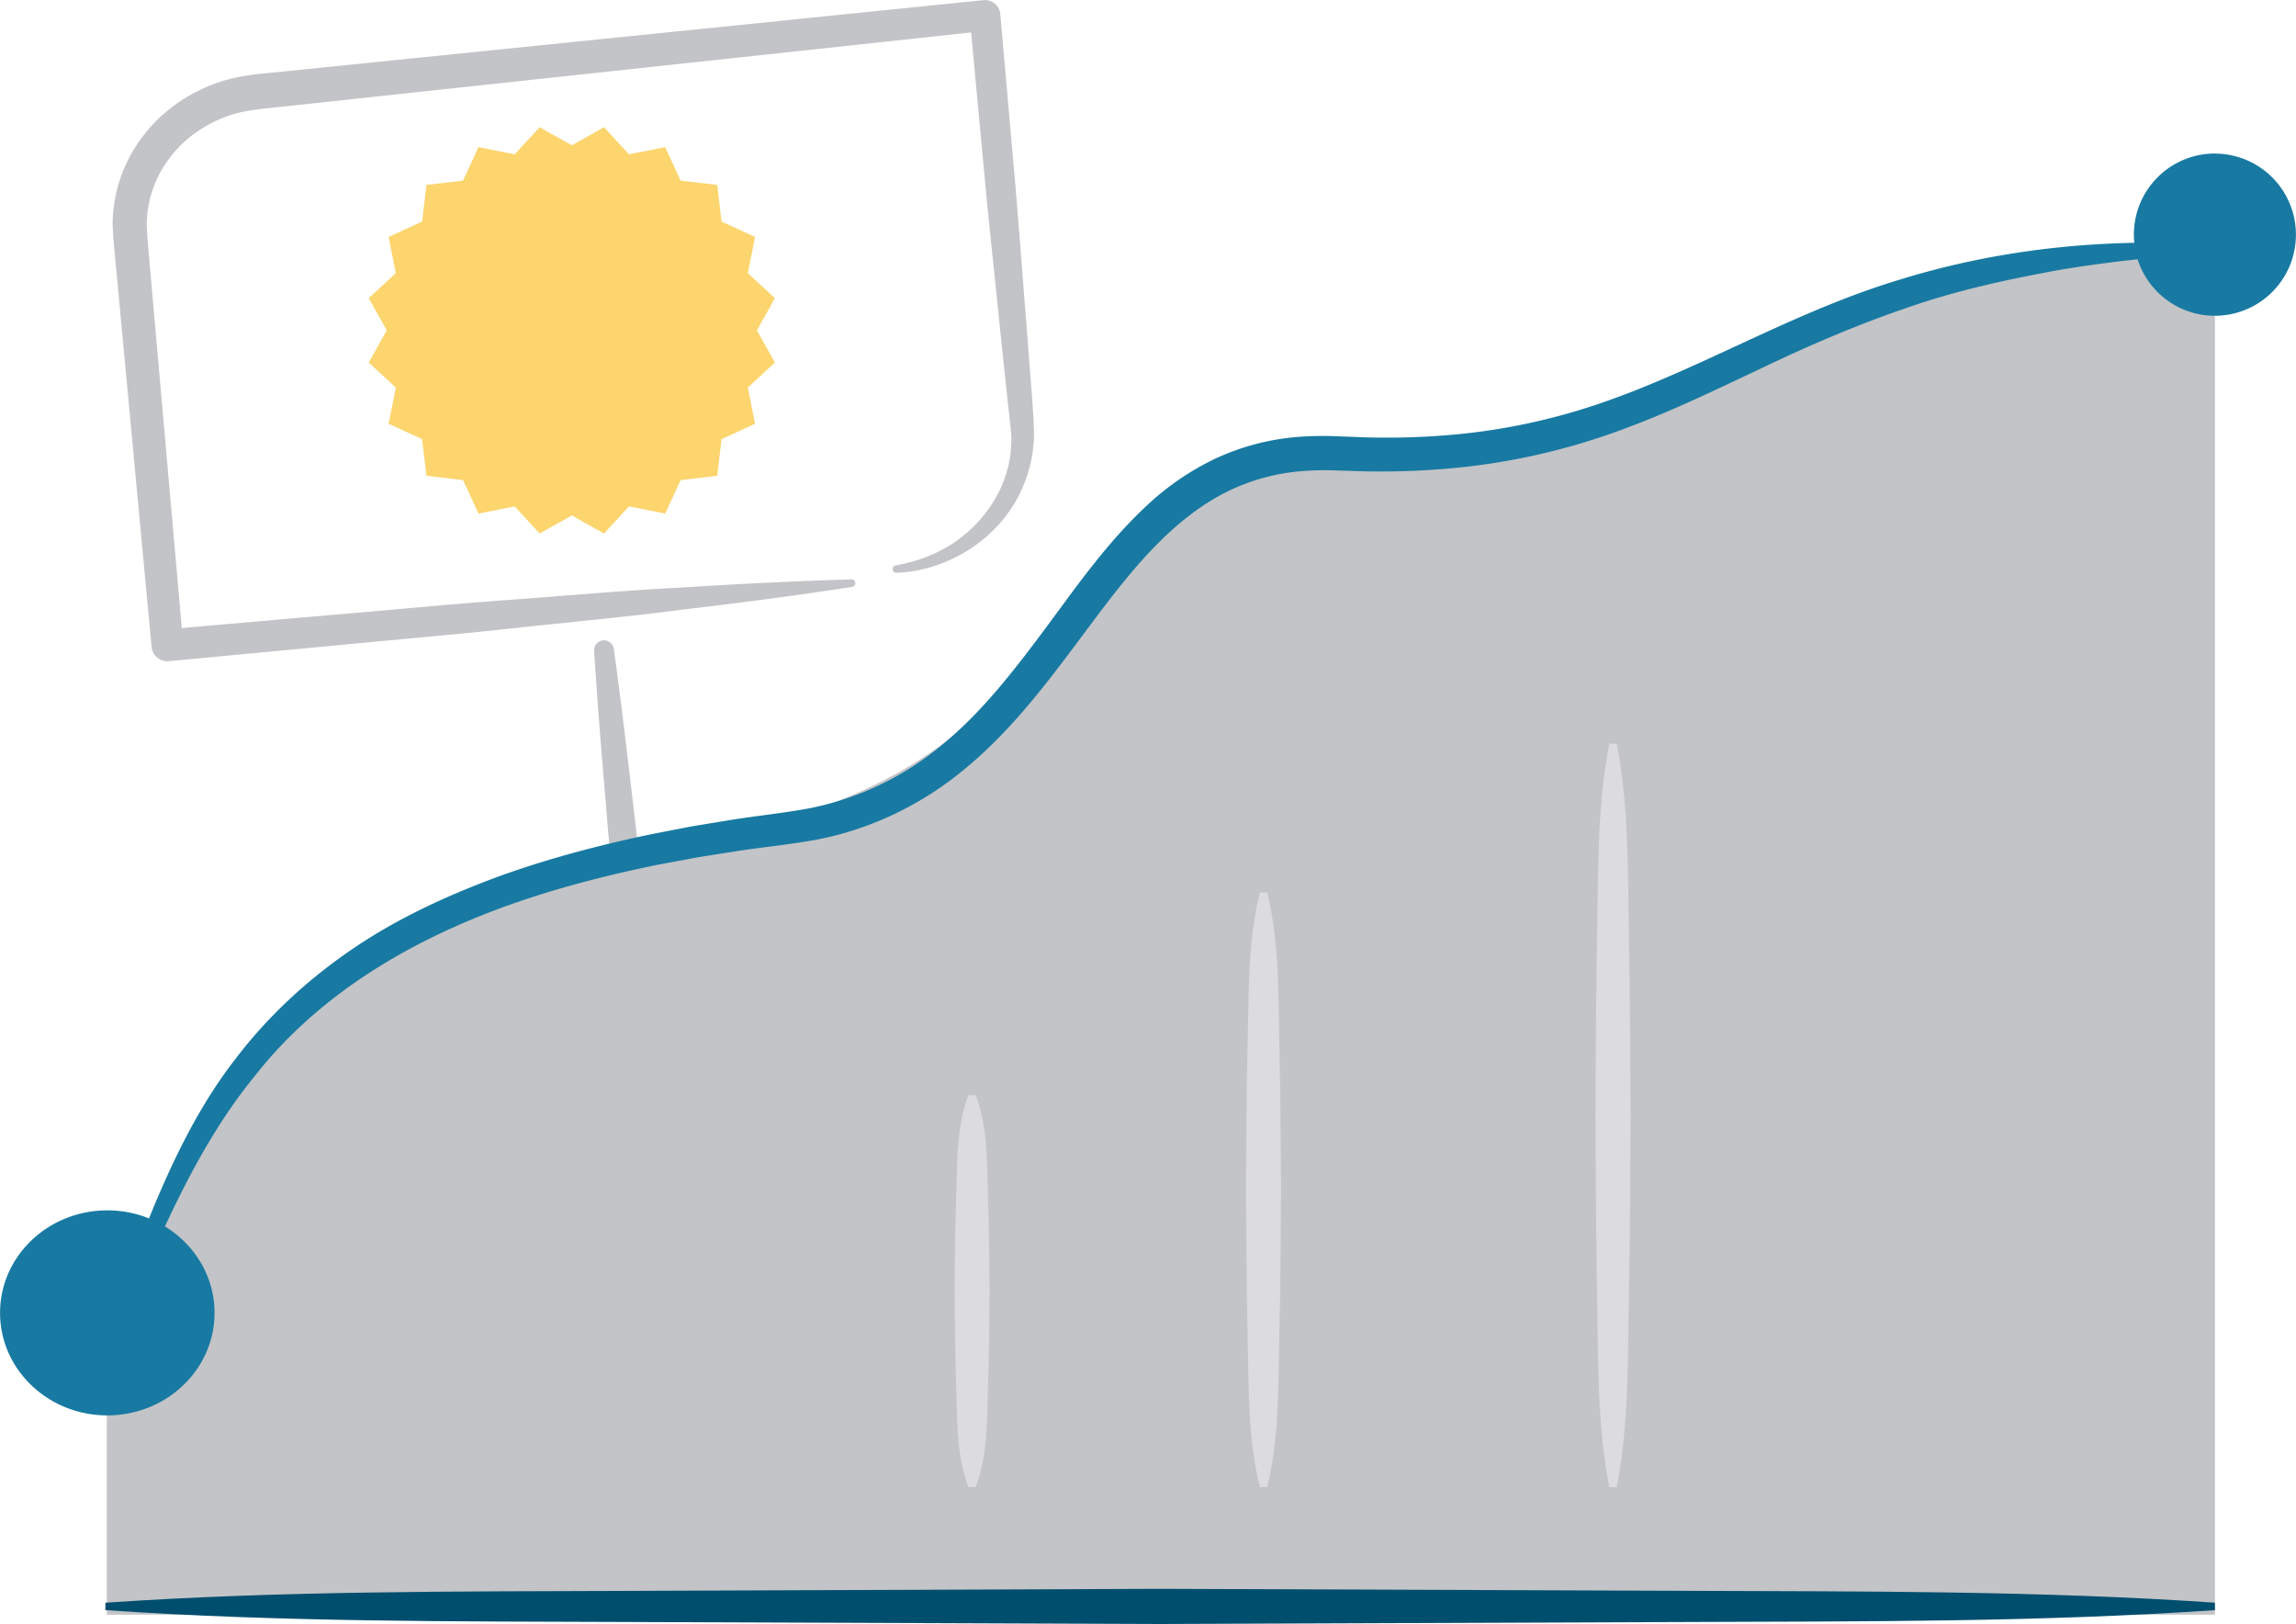 <svg viewBox="0 0 1566.74 1108" xmlns="http://www.w3.org/2000/svg"><g transform="translate(-1769.34 -1411)"><path d="m2182.84 1960.3c1 13.09 1.73 21 3 34.08 6.5 0 12.6-3.17 19.1-3.41-1.46-13.64-2.07-18.89-3.73-32.51-4-35-8.21-69.9-13-104.78a6.77 6.77 0 0 0 -13.46 1.35c2.25 35.14 5.07 70.22 8.09 105.27z" fill="#c3c4c7"/><path d="m1842.22 2331.78c64.27-167.36 151.58-291.58 331.61-329.43 239.54-50.37 242-71.67 412-266.34 37.93-43.42 168.42-7.35 242.15-28.49 122.88-35.23 256.44-126.83 452.77-126.83v931.95h-1438.53z" fill="#c3c4c7"/><path d="m2435.2 2158.24c8.21 22.28 7.53 44.56 8.27 66.84s.94 44.56 1.18 66.84c-.24 22.28-.38 44.56-1.18 66.84s0 44.56-8.27 66.84h-5.07c-8.23-22.28-7.53-44.56-8.27-66.84s-.94-44.56-1.18-66.84c.24-22.28.38-44.56 1.18-66.84s.05-44.56 8.27-66.84z" fill="#dcdcde"/><path d="m2872.56 1918.41c8.22 42.27 7.53 84.53 8.27 126.8s.93 84.53 1.18 126.8c-.24 42.26-.38 84.53-1.18 126.8s0 84.53-8.27 126.8h-5.07c-8.23-42.26-7.53-84.53-8.27-126.8s-.93-84.53-1.18-126.8c.24-42.27.38-84.53 1.18-126.8s.05-84.53 8.27-126.8z" fill="#dcdcde"/><path d="m2634.05 2019.9c8.22 33.81 7.53 67.62 8.27 101.42s.93 67.62 1.18 101.42c-.24 33.81-.38 67.61-1.18 101.42s0 67.62-8.27 101.42h-5.05c-8.23-33.81-7.53-67.62-8.27-101.42s-.93-67.61-1.18-101.42c.24-33.81.38-67.62 1.18-101.42s.05-67.62 8.27-101.42z" fill="#dcdcde"/><path d="m3280.76 2509.55c-120 8.2-239.91 7.6-359.87 8.08l-359.89 1.37-359.87-1.36c-120-.48-239.91.13-359.87-8.09v-5.07c120-8.22 239.91-7.6 359.87-8.08l359.87-1.4 359.87 1.37c120 .48 239.91-.12 359.87 8.08z" fill="#004e6e"/><path d="m3280.76 1515.74a55.31 55.31 0 0 0 -55.31 55.31 56 56 0 0 0 .28 5.62c-54.15 1-108.48 9.09-160.69 25.32-70.34 21.2-133.11 59.4-199.41 82.69a427.75 427.75 0 0 1 -102.47 22.68 499.2 499.2 0 0 1 -52.67 2.19c-8.8 0-17.63-.55-26.44-.79a225.2 225.2 0 0 0 -28.51.28 164.38 164.38 0 0 0 -55.94 14.44 182.4 182.4 0 0 0 -47.46 32.22c-27.82 25.8-48.68 56.14-70 84.78s-43 56.53-69.61 78.42a202 202 0 0 1 -91.4 43.67c-16.45 3.06-35.15 5-52.91 7.82l-26.86 4.42-26.76 5.18c-35.59 7.4-70.95 16.65-105.38 29.12-34.28 12.69-68 28.1-98.62 48.84s-58.25 46.09-80.57 75.49c-22.71 29.19-39.32 62.22-53.52 95.54q-2.81 6.63-5.46 13.31a75.87 75.87 0 0 0 -28.49-5.5c-40.41 0-73.18 31.31-73.18 69.94s32.76 69.94 73.18 69.94 73.18-31.31 73.18-69.94c0-24.78-13.5-46.54-33.84-59 17.2-36.94 36.46-72.43 62-103.47 43.66-55.34 106.13-91.93 172.41-115.64 33.29-11.87 67.75-20.7 102.6-27.75l26.09-4.87 26.39-4.2c17.77-2.73 34.91-4.33 53.85-7.68 37.07-6.8 72.58-23.77 101.53-47.74 29.24-23.82 52.25-53.16 73.9-82s42.26-58 67.52-81c12.63-11.43 26.31-21.31 41.34-28.29a140.64 140.64 0 0 1 47.91-12.64 202.13 202.13 0 0 1 25.39-.4c9.16.19 18.3.71 27.48.62a522 522 0 0 0 55.05-2.72 450.28 450.28 0 0 0 107.5-24.64c34.61-12.41 67.34-28.41 99.73-43.69 32.36-15.44 64.95-29.4 98.47-40.78 33.43-11.72 68.12-19.16 103.09-25.59 17.82-3 35.78-5.41 53.85-7.34a55.32 55.32 0 1 0 52.71-72.11z" fill="#187aa2"/><path d="m2350.87 1811.41c-38.7 6-77.49 11-116.31 15.59-38.78 5.07-77.71 8.53-116.57 12.8s-77.8 7.49-116.7 11.29l-116.73 11a10.82 10.82 0 0 1 -11.79-9.76v-.07l-21.57-230.26-2.7-28.78c-.83-9.75-2-18.6-2.31-30a99.42 99.42 0 0 1 21.7-60.58c13.36-17.18 32.19-29.6 52.71-36.18 10.08-3.16 21.66-4.79 30.74-5.53l28.77-2.93 460.25-46.89h.06a10.49 10.49 0 0 1 11.5 9.38v.14l9.32 105.89c3.17 35.29 5.67 70.64 8.54 106l4.07 53 .85 13.27c0 4.74.56 9.6-.06 14.4a88.73 88.73 0 0 1 -6.52 28c-14.16 36-50.72 59.19-87 60.62a2.54 2.54 0 0 1 -2.64-2.44 2.58 2.58 0 0 1 2.13-2.61c17-3 33.25-9.68 46.27-20.42 13-10.58 23.15-24.5 28.35-40a74.21 74.21 0 0 0 4.16-23.86c.34-4-.41-8-.63-12.14l-1.56-13.2-5.57-52.88c-3.55-35.27-7.48-70.5-10.73-105.79l-9.9-105.99 11.57 9.51-460 49.58-28.75 3.1c-10.11 1-17.71 2-26.08 4.51-16.15 5.11-31 14.76-41.37 28a76 76 0 0 0 -16.91 46.18c.13 7.84 1.26 18.15 2 27.61l2.54 28.81 20.35 230.48-11.79-9.83 116.8-10.2c38.95-3.27 77.84-7.09 116.83-9.91s77.9-6.41 117-8.4c39-2.45 78.08-4.5 117.22-5.61a2.54 2.54 0 0 1 .46 5.05z" fill="#c3c4c7"/></g><path d="m390.21 99.11 21.95-12.3 17.07 18.48 24.68-4.92 10.53 22.86 24.99 2.95 2.95 24.99 22.86 10.53-4.92 24.68 18.48 17.07-12.3 21.95 12.3 21.95-18.48 17.08 4.92 24.68-22.86 10.52-2.95 24.99-24.99 2.95-10.53 22.86-24.68-4.92-17.07 18.49-21.95-12.31-21.95 12.31-17.08-18.49-24.68 4.92-10.52-22.86-24.99-2.95-2.95-24.99-22.86-10.52 4.92-24.68-18.49-17.08 12.31-21.95-12.31-21.95 18.49-17.07-4.92-24.68 22.86-10.53 2.95-24.99 24.99-2.95 10.52-22.86 24.68 4.92 17.08-18.48z" fill="#fcd56e"/></svg>
